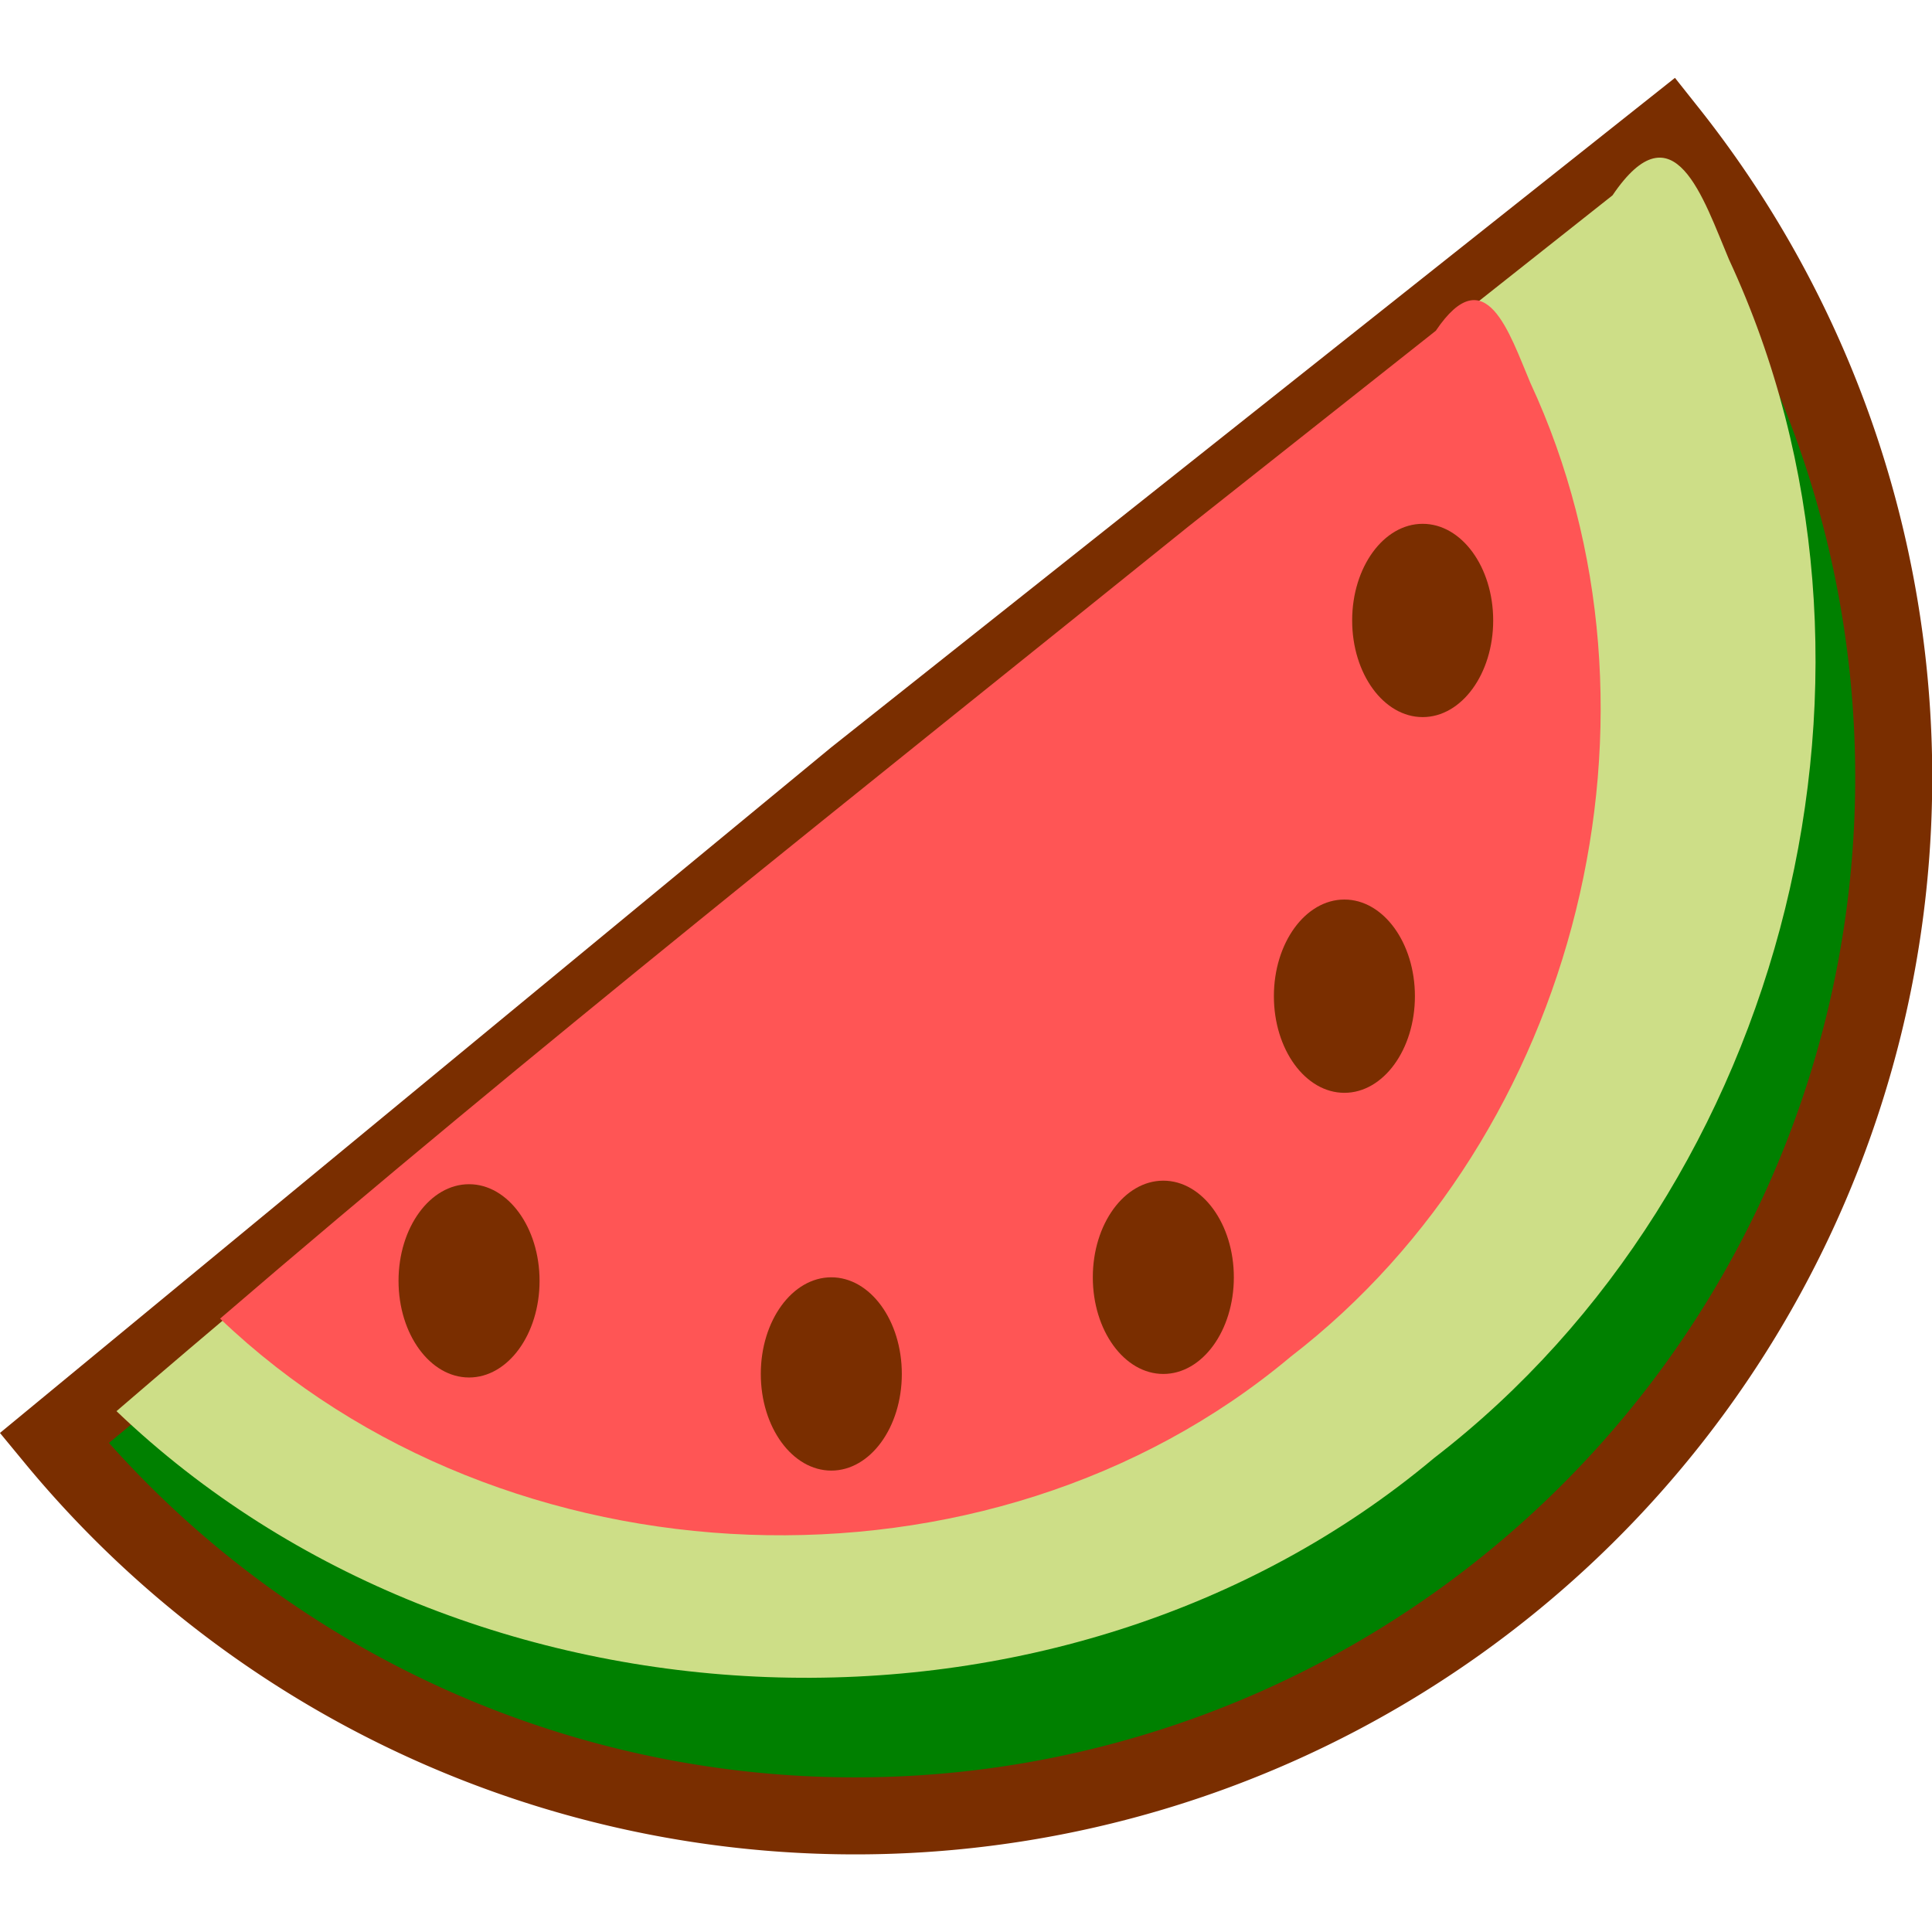 <?xml version="1.0" encoding="UTF-8" standalone="no"?>
<!-- Created with Inkscape (http://www.inkscape.org/) -->

<svg
   width="64"
   height="64"
   viewBox="0 0 16.933 16.933"
   version="1.1"
   id="svg5"
   xml:space="preserve"
   inkscape:version="1.2.1 (9c6d41e4, 2022-07-14)"
   sodipodi:docname="watermelon.svg"
   xmlns:inkscape="http://www.inkscape.org/namespaces/inkscape"
   xmlns:sodipodi="http://sodipodi.sourceforge.net/DTD/sodipodi-0.dtd"
   xmlns="http://www.w3.org/2000/svg"
   xmlns:svg="http://www.w3.org/2000/svg"><sodipodi:namedview
     id="namedview7"
     pagecolor="#ffffff"
     bordercolor="#000000"
     borderopacity="0.25"
     inkscape:showpageshadow="2"
     inkscape:pageopacity="0.0"
     inkscape:pagecheckerboard="0"
     inkscape:deskcolor="#d1d1d1"
     inkscape:document-units="mm"
     showgrid="false"
     inkscape:zoom="3.2421875"
     inkscape:cx="22.361446"
     inkscape:cy="31.922892"
     inkscape:window-width="1680"
     inkscape:window-height="987"
     inkscape:window-x="0"
     inkscape:window-y="38"
     inkscape:window-maximized="0"
     inkscape:current-layer="layer1" /><defs
     id="defs2"><inkscape:path-effect
       effect="spiro"
       id="path-effect5520"
       is_visible="true"
       lpeversion="1" /><inkscape:path-effect
       effect="spiro"
       id="path-effect5454"
       is_visible="true"
       lpeversion="1" /><inkscape:path-effect
       effect="spiro"
       id="path-effect4814"
       is_visible="true"
       lpeversion="1" /><inkscape:path-effect
       effect="spiro"
       id="path-effect4135"
       is_visible="true"
       lpeversion="1" /><inkscape:path-effect
       effect="spiro"
       id="path-effect1880"
       is_visible="true"
       lpeversion="1" /></defs><g
     inkscape:label="Layer 1"
     inkscape:groupmode="layer"
     id="layer1"><g
       id="g7682"><path
         style="fill:#008000;fill-opacity:1;stroke:#7a2e00;stroke-width:0.675;stroke-dasharray:none;stroke-opacity:1"
         id="path7276"
         sodipodi:type="arc"
         sodipodi:cx="1.63699"
         sodipodi:cy="9.9972324"
         sodipodi:rx="9.1012497"
         sodipodi:ry="9.1012497"
         sodipodi:start="0"
         sodipodi:end="3.1227713"
         sodipodi:arc-type="slice"
         d="M 10.738,9.997 A 9.101,9.101 0 0 1 1.723,19.098 9.101,9.101 0 0 1 -7.463,10.169 L 1.637,9.997 Z"
         transform="rotate(-38.432)" /><path
         id="path7330"
         style="fill:#cdde87;fill-opacity:1;stroke:none;stroke-width:0.746;stroke-dasharray:none;stroke-opacity:1"
         d="M 11.464,3.824 C 7.971,6.639 4.381,9.478 1.021,12.368 4.087,15.301 9.309,15.513 12.569,12.779 15.674,10.387 16.807,5.834 15.154,2.275 14.928,1.741 14.672,0.916 14.133,1.712 13.244,2.416 12.354,3.12 11.464,3.824 Z" /><path
         id="path7334"
         style="fill:#ff5555;fill-opacity:1;stroke:none;stroke-width:0.606;stroke-dasharray:none;stroke-opacity:1"
         d="M 10.415,4.615 C 7.576,6.903 4.66,9.209 1.929,11.557 4.421,13.94 8.664,14.113 11.312,11.891 13.835,9.948 14.756,6.248 13.413,3.356 13.229,2.922 13.021,2.252 12.584,2.899 11.861,3.471 11.138,4.043 10.415,4.615 Z" /><ellipse
         style="fill:#7a2e00;fill-opacity:1;stroke:none;stroke-width:0.221;stroke-dasharray:none;stroke-opacity:1"
         id="path7388"
         cx="4.111"
         cy="11.226"
         rx="0.618"
         ry="0.847" /><ellipse
         style="fill:#7a2e00;fill-opacity:1;stroke:none;stroke-width:0.221;stroke-dasharray:none;stroke-opacity:1"
         id="ellipse7666"
         cx="12.469"
         cy="5.438"
         rx="0.618"
         ry="0.847" /><ellipse
         style="fill:#7a2e00;fill-opacity:1;stroke:none;stroke-width:0.221;stroke-dasharray:none;stroke-opacity:1"
         id="ellipse7668"
         cx="10.196"
         cy="11.195"
         rx="0.618"
         ry="0.847" /><ellipse
         style="fill:#7a2e00;fill-opacity:1;stroke:none;stroke-width:0.221;stroke-dasharray:none;stroke-opacity:1"
         id="ellipse7670"
         cx="11.783"
         cy="8.731"
         rx="0.618"
         ry="0.847" /><ellipse
         style="fill:#7a2e00;fill-opacity:1;stroke:none;stroke-width:0.221;stroke-dasharray:none;stroke-opacity:1"
         id="ellipse7672"
         cx="7.286"
         cy="12.042"
         rx="0.618"
         ry="0.847" /></g></g><style
     type="text/css"
     id="style5539">.st0{fill:#8CA532;} .st1{fill:#7F573C;} .st2{fill:#9AB748;}</style><style
     type="text/css"
     id="style5588">.st0{fill:#FFCE01;}</style><style
     type="text/css"
     id="style4479">.st0{fill:#7A2E00;} .st1{fill:#FCEB8F;} .st2{fill:#FEDA00;} .st3{fill:#FDF2B4;} .st4{fill:#F5A800;}</style></svg>
